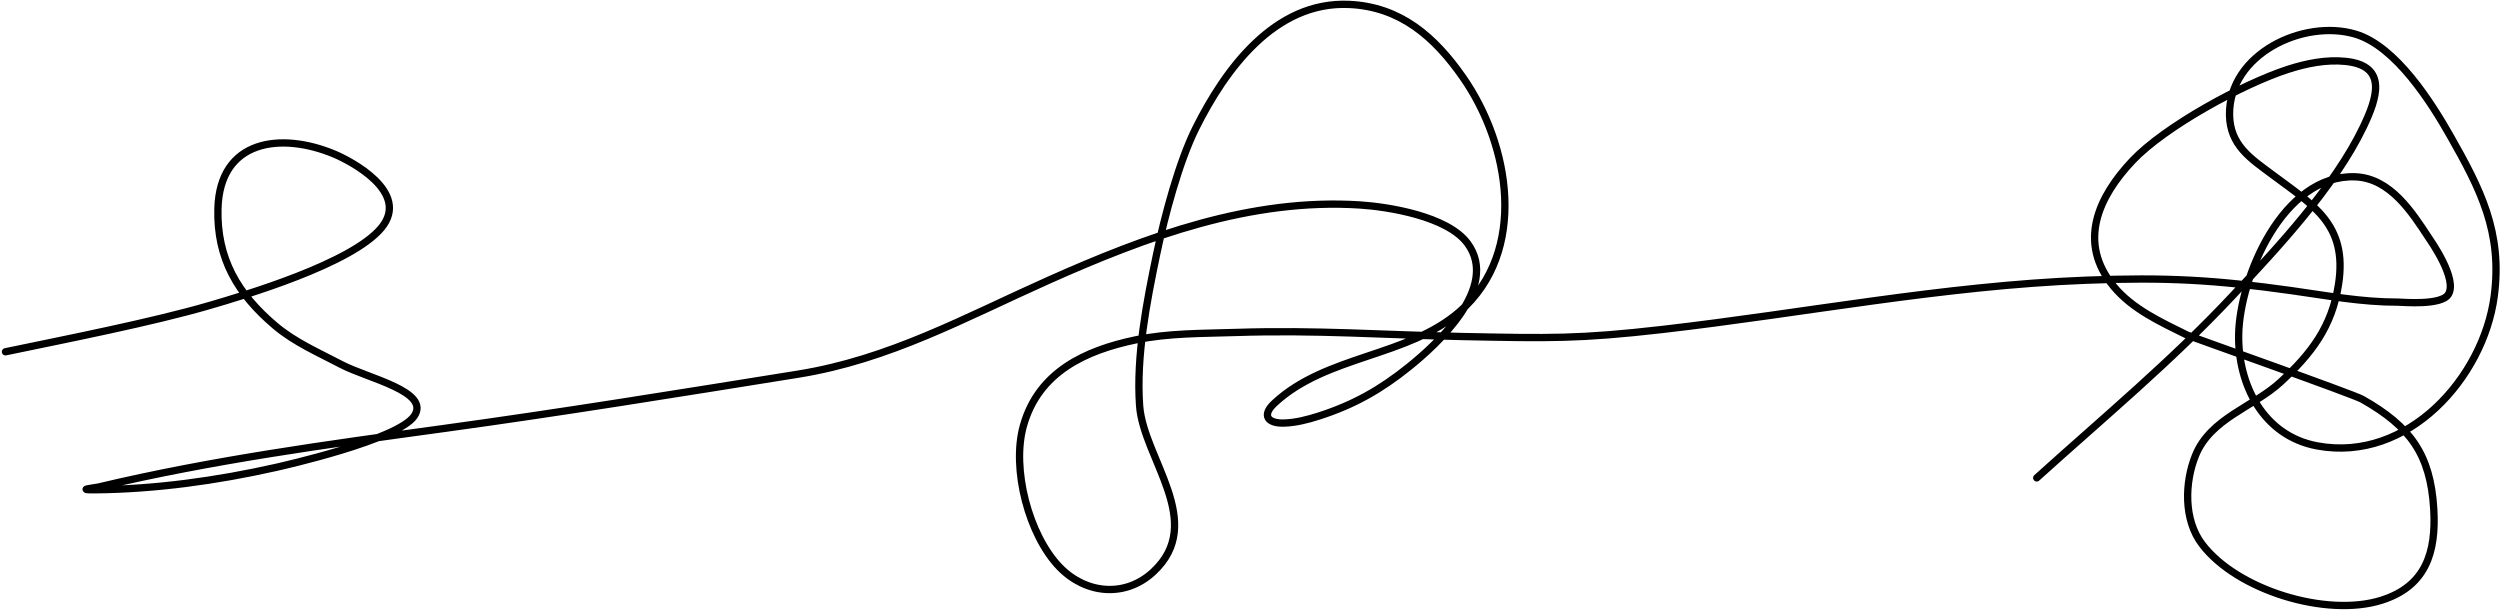 <svg width="1026" height="251" viewBox="0 0 1026 251" fill="none" xmlns="http://www.w3.org/2000/svg">
<path d="M2.25 144.375C26.65 139.283 62.6 132.22 86 125.375C99.557 121.409 144.526 108.285 156.625 93.375C168.462 78.788 143.878 66.029 137.25 63.25C115.486 54.124 90.145 57.166 89.438 85.688C88.931 106.133 97.545 120.657 112.938 133.687C120.955 140.475 130.825 144.741 140.125 149.625C150.923 155.296 176.834 160.648 170 170.75C163.374 180.545 116.157 191.166 113 191.875C88.995 197.268 63.624 200.798 38.938 201C30.698 201.068 39.001 200.216 40.438 199.875C87.154 188.774 134.46 182.392 182 175.875C230.633 169.208 279.036 161.33 327.5 153.562C364.991 147.553 395.96 130.359 430.375 115C470.585 97.054 513.312 81.189 558.25 84.125C569.281 84.846 594.106 88.593 602.375 100C615.468 118.061 589.509 141.453 578.375 150.437C566.611 159.929 555.523 166.176 541.25 170.75C536.597 172.241 531.76 173.493 526.875 173.625C520.244 173.804 517.698 170.447 523 165.5C544.225 145.696 577.713 146.56 599.125 127.812C627.205 103.227 619.7 59.468 600.438 31.812C588.903 15.252 574.839 2.748 553.625 1.812C523.042 0.463 502.735 28.596 490.75 52.625C483.839 66.481 477.942 88.763 474.75 104C470.612 123.75 466.253 146.108 467.688 166.437C469.221 188.181 495.268 214.409 473.25 234.75C461.838 245.293 445.687 243.912 434.875 232.75C422.143 219.605 415.068 192.332 420 174.75C426.236 152.518 445.624 143.776 466 139.5C479.494 136.668 493.47 136.888 507.25 136.437C540.305 135.356 567.836 137.473 600.875 138.125C635.645 138.812 648.12 139.136 682.438 135.187C740.478 128.51 797.408 117.273 856 115C889.274 113.709 909.132 114.904 940.25 119.25C955.495 121.379 968.859 124 984.312 124C985.995 124 1001.95 125.483 1004.81 120.812C1008.65 114.544 997.788 99.14 996.625 97.375C990.008 87.33 981.032 73.091 966.562 72.562C936.883 71.478 919.143 113.967 918.75 137.375C918.408 157.741 928.747 178.871 951 183C988.192 189.901 1019.19 154.917 1023.62 121.625C1027.13 95.365 1017.91 77.49 1005.56 55.75C998.033 42.494 983.362 18.952 966.625 14C945.331 7.7 914.69 22.178 915 47.125C915.156 59.679 923.774 65.096 932.5 71.625C949.237 84.148 963.522 92.009 959.75 116.562C957.059 134.08 948.629 145.041 936.062 156.687C924.887 167.045 907.17 171.592 901 187C896.599 197.99 896.077 213.305 903.75 223.375C918.144 242.265 954.732 253.424 977.25 246.375C995.576 240.638 999.861 226.674 998.812 208.937C997.479 186.378 989.097 174.992 969.5 163.875C965.609 161.668 898.931 138.173 897.438 137.437C886.703 132.149 875.152 126.825 867.5 117.625C852.404 99.474 861.301 80.646 875.125 66C888.438 51.896 920.368 34.518 938.875 28.5C946.476 26.028 954.673 24.375 962.625 25.188C980.181 26.98 975.425 40.515 969.938 52C958.124 76.722 934.49 101.898 916.625 121C891.137 148.252 863.385 171.271 835.875 196.125" stroke="black" stroke-width="3" stroke-linecap="round"/>
</svg>
